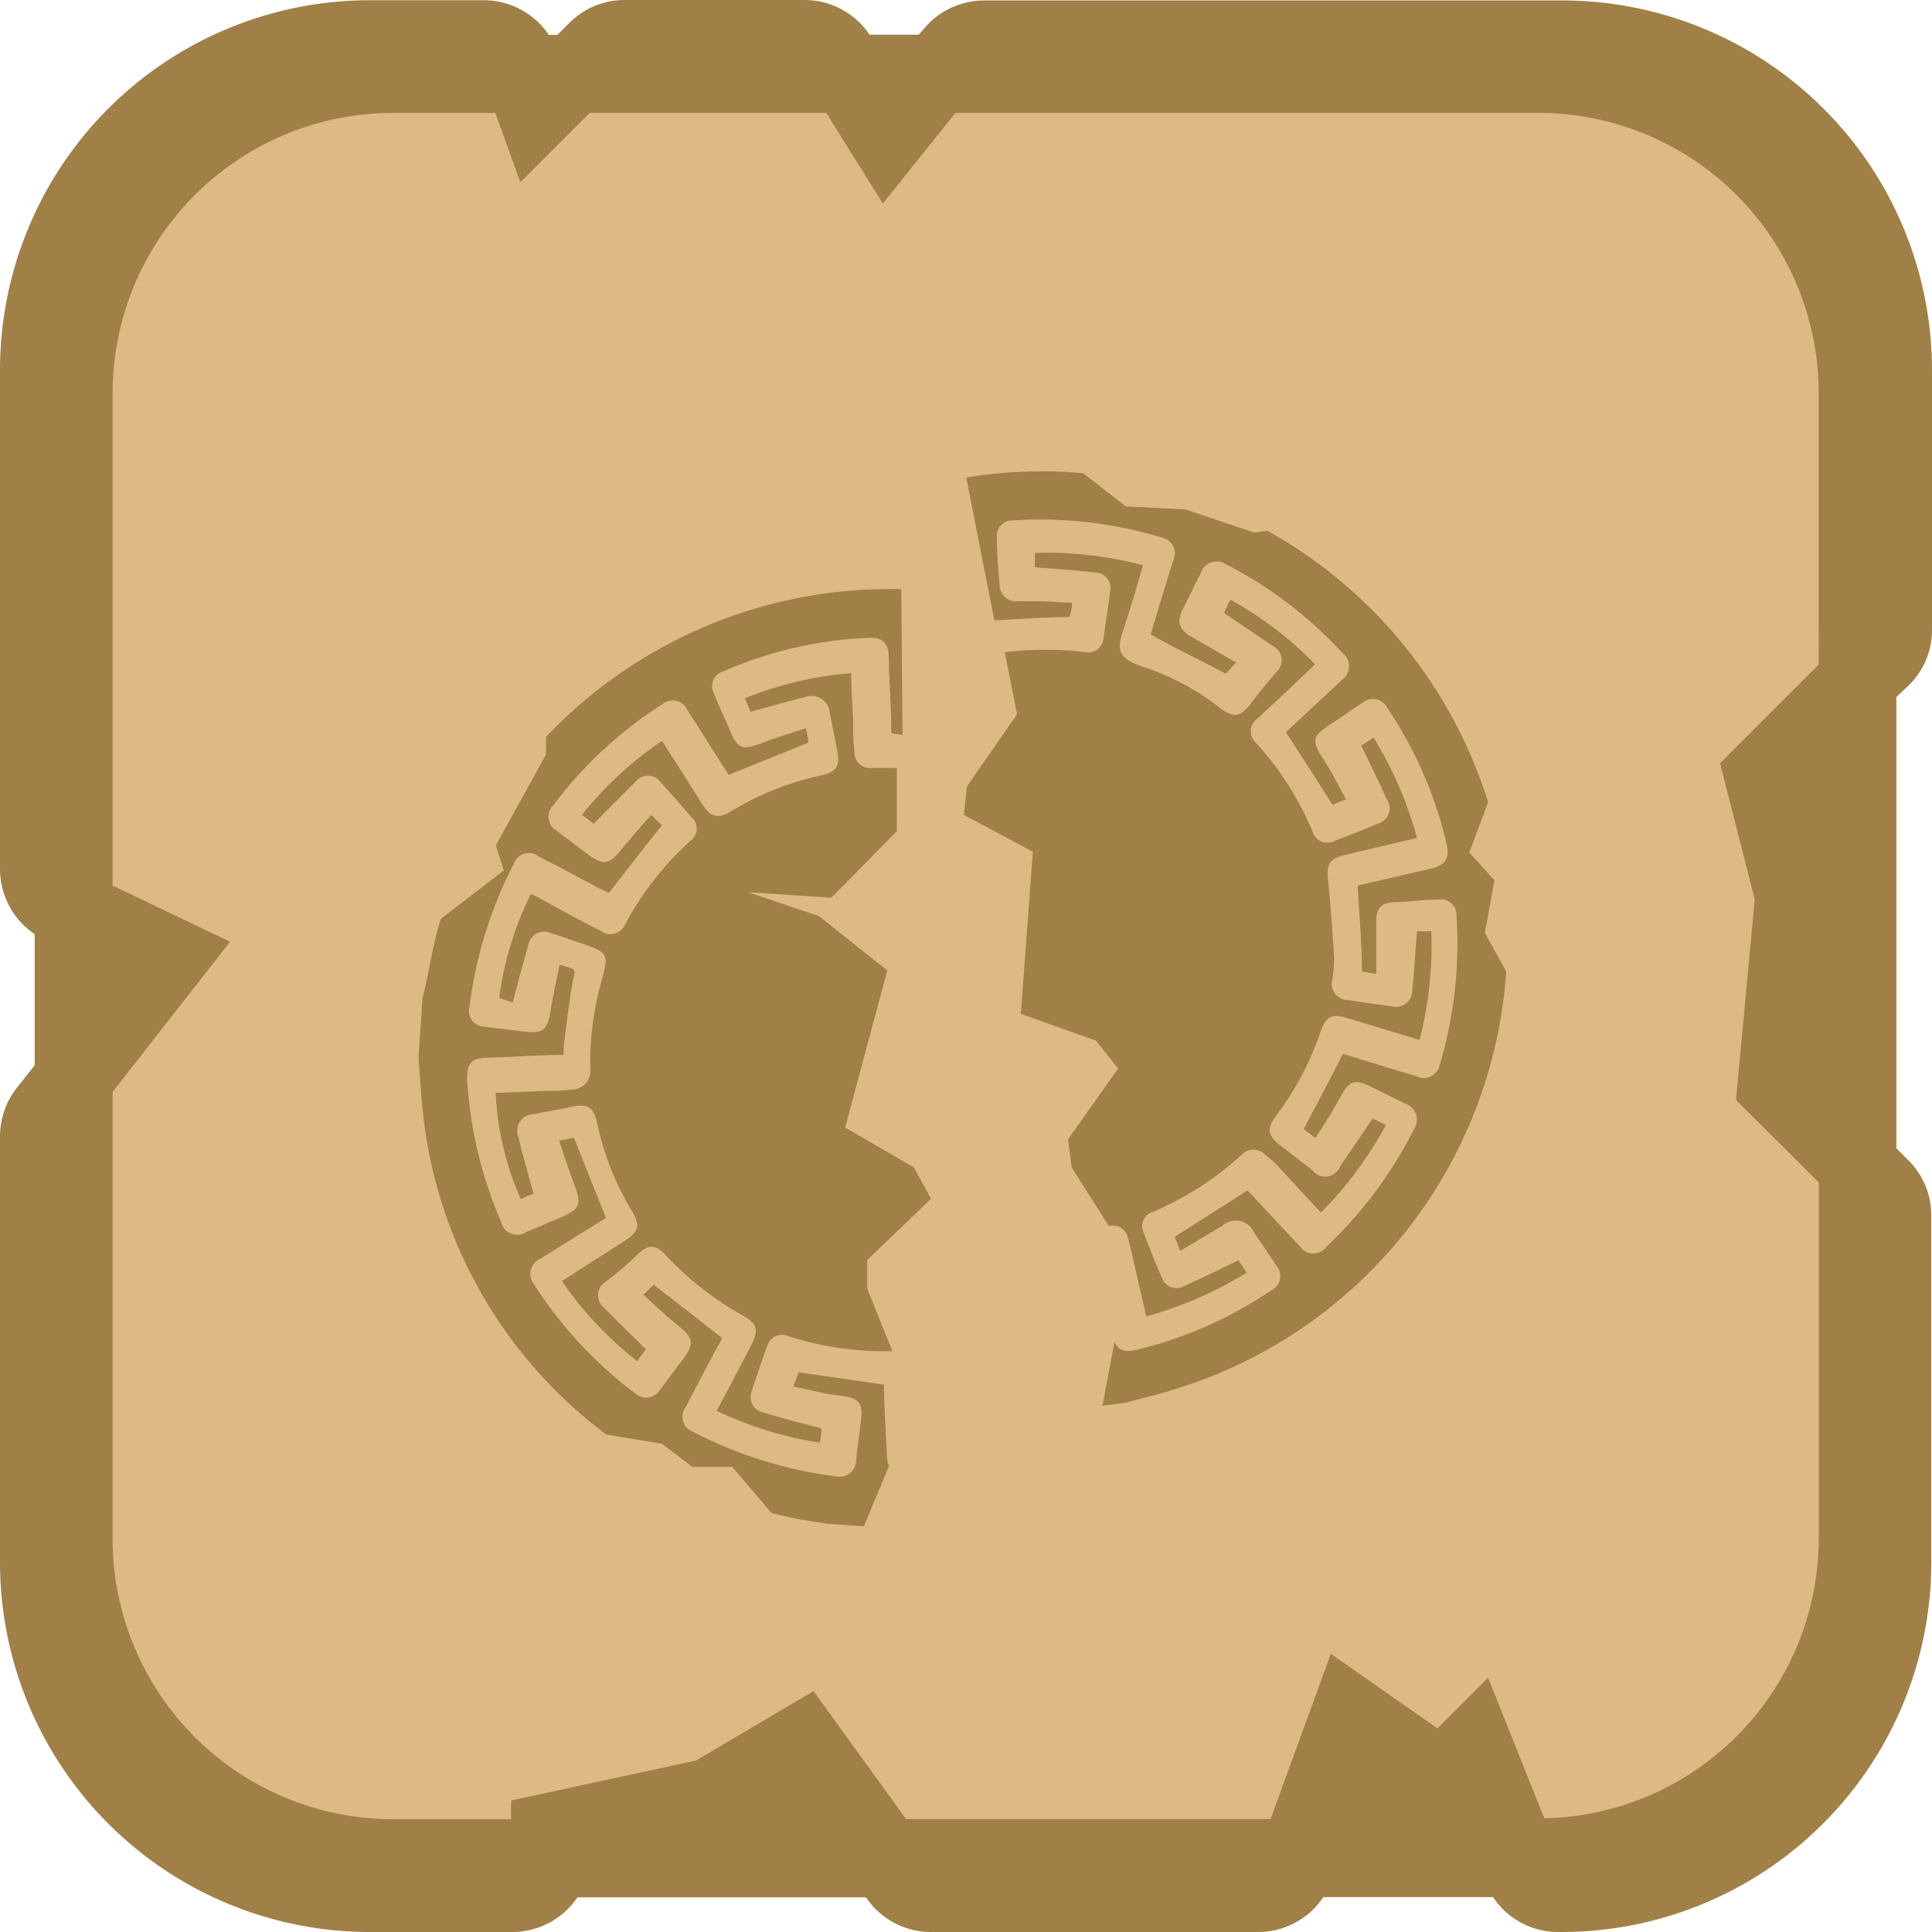 <svg xmlns="http://www.w3.org/2000/svg" width="77" height="77" viewBox="0 0 77 77">
  <g id="icon-scarcity" transform="translate(-9.26 -8.4)">
    <rect id="Rectangle_559" data-name="Rectangle 559" width="70.74" height="70.71" rx="10.55" transform="translate(12.57 11.79)" fill="#ddba83"/>
    <path id="Path_3621" data-name="Path 3621" d="M85.339,35.709a3.076,3.076,0,0,0,.921-2.2V23.155A14.739,14.739,0,0,0,71.518,8.418H48.483a3.124,3.124,0,0,0-2.211.921,3.068,3.068,0,0,0-.23.258l-.166.184H43.913A3.115,3.115,0,0,0,41.324,8.4H34.156a3.1,3.1,0,0,0-2.211.921l-.47.47h-.341a3.133,3.133,0,0,0-2.6-1.382H24A14.739,14.739,0,0,0,9.26,23.146V43.032a3.14,3.14,0,0,0,1.382,2.6v5.222l-.728.921a3.149,3.149,0,0,0-.654,1.916V70.663A14.739,14.739,0,0,0,24,85.4h5.685a3.124,3.124,0,0,0,2.589-1.382h11.5l.064.092A3.115,3.115,0,0,0,46.373,85.4H59.411a3.142,3.142,0,0,0,2.211-.921,3.685,3.685,0,0,0,.378-.47h6.763a3.115,3.115,0,0,0,2.6,1.391h.129A14.739,14.739,0,0,0,86.232,70.663V56.847a3.094,3.094,0,0,0-.921-2.211l-.47-.47V36.179Zm-3.593-.82-3.934,3.933,1.382,5.416-.746,8,3.3,3.288V69.742A11.174,11.174,0,0,1,70.808,80.868h0l-2.239-5.6-2.018,2.017L62.3,74.311l-2.4,6.586H45.369L41.683,75.8,37,78.566l-7.371,1.593v.746h-4.7A11.184,11.184,0,0,1,13.747,69.742V51.92l4.681-5.987-4.681-2.238V24.086A11.184,11.184,0,0,1,24.933,12.9H29l1,2.763L32.764,12.9H42.19l2.257,3.611L47.341,12.9H70.56A11.174,11.174,0,0,1,81.745,24.086Z" transform="translate(0)" fill="#a08047"/>
    <path id="Path_3622" data-name="Path 3622" d="M73.85,50.23A18.73,18.73,0,0,1,60.66,66.88c-.67.22-1.37.37-2,.55l-.9.11L58.24,65c.15.34.4.43.9.31a16.4,16.4,0,0,0,5.34-2.36.63.63,0,0,0,.2-1c-.28-.44-.59-.88-.89-1.33a.792.792,0,0,0-1.25-.25l-1.68,1c-.1-.24-.17-.42-.22-.56l2.89-1.84.22.21c.61.66,1.24,1.34,1.87,2a.65.65,0,0,0,1.09,0,16.77,16.77,0,0,0,3.47-4.67.67.67,0,0,0-.34-1l-1.38-.68c-.64-.32-.88-.24-1.22.41a18.448,18.448,0,0,1-1,1.63l-.46-.35,1.57-3c.94.29,1.93.6,2.92.89a.65.65,0,0,0,.93-.44,17,17,0,0,0,.67-5.94.63.63,0,0,0-.74-.66c-.51,0-1,.07-1.53.1-.81,0-.95.22-.93,1v1.86l-.57-.09c0-1.16-.11-2.28-.17-3.43l2.91-.67c.58-.14.77-.39.63-1a16.33,16.33,0,0,0-2.36-5.41.64.64,0,0,0-1-.19c-.36.22-.71.48-1.07.72-1,.64-1,.72-.35,1.71.28.46.51.93.78,1.41-.24.09-.42.16-.54.22-.63-1-1.23-1.93-1.86-2.9l2.24-2.09a.67.67,0,0,0,0-1.08A16.59,16.59,0,0,0,62.67,34a.67.67,0,0,0-1,.37c-.24.47-.47.95-.71,1.43s-.17.82.38,1.12,1.13.66,1.74,1l-.4.45c-1-.53-2-1-3-1.57.3-1,.6-2,.9-2.95a.64.64,0,0,0-.43-.9,16.78,16.78,0,0,0-6-.69.62.62,0,0,0-.6.69c0,.63.06,1.27.11,1.9a.65.65,0,0,0,.74.63h.87c.29,0,.84.05,1.28.06a2.708,2.708,0,0,1-.1.57c-1,0-2,.09-3,.13l-1.12-5.69a18.11,18.11,0,0,1,4.66-.17l1.7,1.32,2.37.12,2.73.92.54-.07h0a18.8,18.8,0,0,1,8.8,10.82l-.75,2,1,1.11L73,48.7Z" transform="translate(-4.56 -3.118)" fill="#a08047"/>
    <path id="Path_3623" data-name="Path 3623" d="M64.44,56c-.38.49-.33.78.14,1.15l1.3,1A.64.64,0,0,0,67,58c.43-.62.85-1.25,1.29-1.9l.53.26a15.21,15.21,0,0,1-2.59,3.49l-1.85-2L64,57.54a.63.63,0,0,0-.92,0,12.44,12.44,0,0,1-3.57,2.29.58.58,0,0,0-.34.82c.22.6.46,1.2.72,1.79a.62.62,0,0,0,.94.31c.71-.31,1.38-.64,2.11-1,.1.14.21.3.33.5a15.83,15.83,0,0,1-4,1.74c-.16-.68-.31-1.34-.46-2-.08-.37-.16-.73-.27-1.1a.6.6,0,0,0-.76-.5h0L56.3,58.06l-.15-1.13,2-2.82L57.27,53l-3-1.07.48-6.46L52,44l.12-1.13,2-2.88-.49-2.47a13,13,0,0,1,3.24,0,.62.62,0,0,0,.7-.58c.09-.62.18-1.23.26-1.84a.62.62,0,0,0-.61-.76c-.77-.09-1.56-.14-2.39-.21v-.57a15,15,0,0,1,4.31.49c-.24.82-.47,1.63-.74,2.44s-.42,1.24.81,1.63a10.09,10.09,0,0,1,3,1.62c.54.4.81.37,1.22-.17s.65-.82,1-1.24a.638.638,0,0,0-.15-1.08c-.63-.44-1.28-.86-1.91-1.3.07-.16.15-.34.25-.53A14.52,14.52,0,0,1,66,38l-1.55,1.47c-.26.23-.5.45-.73.68a.62.62,0,0,0-.06,1,12.25,12.25,0,0,1,2.24,3.52.61.61,0,0,0,.87.37c.59-.22,1.16-.45,1.73-.69a.64.64,0,0,0,.34-1c-.3-.68-.65-1.38-1-2.11l.49-.32a15.27,15.27,0,0,1,1.73,4l-1.92.45-1,.24c-.57.15-.68.36-.63.95.11,1.05.18,2.12.25,3.18a7.381,7.381,0,0,1-.07.81.64.64,0,0,0,.62.83c.59.1,1.17.17,1.74.25a.65.65,0,0,0,.82-.61c.08-.78.12-1.56.19-2.38h.57a15,15,0,0,1-.47,4.33l-2.84-.86c-.65-.21-.89-.09-1.11.55A12,12,0,0,1,64.44,56Z" transform="translate(-4.325 -3.123)" fill="#a08047"/>
    <path id="Path_3624" data-name="Path 3624" d="M46.59,70.73h0l-1,2.41-1.43-.1L43.91,73a16.28,16.28,0,0,1-2-.39l-1.57-1.84H38.75l-1.2-.92-2.23-.37c-.24-.17-.46-.36-.7-.55A18.45,18.45,0,0,1,28,56.5c-.07-.69-.11-1.38-.16-2.07L28,52.1a1.873,1.873,0,0,1,.08-.32c.19-.87.33-1.77.58-2.64a2,2,0,0,1,.08-.22L31.24,47l-.32-1,2-3.62v-.7a18.86,18.86,0,0,1,14.16-5.89l.05,5.81-.45-.07c0-1-.08-2-.1-3,0-.61-.25-.84-.87-.8A16.13,16.13,0,0,0,40,39.06a.62.62,0,0,0-.37.92c.15.39.32.76.49,1.14.47,1.12.52,1.14,1.65.71.48-.18,1-.33,1.51-.5.06.25.08.44.11.57L40.2,43.19c-.55-.84-1.09-1.73-1.65-2.59a.64.64,0,0,0-1-.22,16.38,16.38,0,0,0-4.32,4,.65.65,0,0,0,.15,1.06c.41.32.82.62,1.23.93.58.43.82.4,1.28-.16s.84-1,1.23-1.42c.18.19.33.32.42.41-.72.9-1.41,1.79-2.11,2.69l-.43-.2c-.79-.42-1.57-.84-2.36-1.24a.63.63,0,0,0-1,.28,16.87,16.87,0,0,0-1.77,5.71.63.63,0,0,0,.6.79l1.57.19c.75.1.94-.06,1.06-.81s.24-1.23.36-1.85c.75.2.62.16.52.69-.15.84-.24,1.68-.35,2.53a2.12,2.12,0,0,0,0,.37c-1,0-2,.09-3,.11-.68,0-.89.24-.85.92A16.65,16.65,0,0,0,31.13,61a.65.65,0,0,0,1,.41c.46-.18.9-.39,1.36-.57.81-.36.86-.52.54-1.37-.21-.55-.39-1.12-.59-1.7l.59-.12,1.28,3.2L32.7,62.47a.67.67,0,0,0-.24,1.05,16.59,16.59,0,0,0,4,4.31.65.65,0,0,0,1-.13c.31-.4.61-.82.92-1.22.46-.62.42-.85-.18-1.33s-.94-.83-1.4-1.24l.41-.4c.93.72,1.81,1.4,2.72,2.12a.944.944,0,0,1-.16.32c-.42.8-.86,1.61-1.27,2.42a.64.64,0,0,0,.27,1,17.11,17.11,0,0,0,5.71,1.78.66.66,0,0,0,.8-.66c.06-.51.12-1,.19-1.55.1-.7-.07-.92-.77-1s-1.26-.24-1.92-.37c.09-.25.16-.42.2-.57l3.41.49c0,1,.09,2,.12,2.95a1.16,1.16,0,0,0,.08.29Z" transform="translate(-1.899 -3.908)" fill="#a08047"/>
    <path id="Path_3625" data-name="Path 3625" d="M46,63.58l1,2.49a12.29,12.29,0,0,1-4.21-.62.62.62,0,0,0-.78.43c-.22.6-.42,1.19-.62,1.8a.63.63,0,0,0,.48.84c.75.23,1.49.42,2.3.63a1.8,1.8,0,0,1-.07.57A14.84,14.84,0,0,1,40,68.45c.47-.88.92-1.74,1.37-2.6.32-.63.26-.87-.35-1.21a12.48,12.48,0,0,1-3-2.34c-.48-.52-.74-.52-1.26,0a11.506,11.506,0,0,1-1.18,1,.64.64,0,0,0-.05,1.06c.53.55,1.09,1.08,1.65,1.64-.1.14-.22.28-.35.47a14.43,14.43,0,0,1-3-3.19l2.5-1.6c.57-.36.63-.63.29-1.2A11.15,11.15,0,0,1,35.24,57c-.15-.66-.38-.8-1-.67s-1,.19-1.54.3a.66.66,0,0,0-.6.92c.17.74.39,1.47.6,2.24l-.51.22a11.82,11.82,0,0,1-1-4.23l1.95-.08a7.072,7.072,0,0,0,1.13-.06.716.716,0,0,0,.69-.78,12.07,12.07,0,0,1,.45-3.54h0c.3-1.07.26-1.14-.77-1.49-.42-.14-.83-.29-1.25-.42a.64.64,0,0,0-.89.45c-.22.76-.42,1.51-.63,2.31L31.33,52a13.21,13.21,0,0,1,1.27-4.16l1.85,1c.3.16.6.32.91.47a.64.64,0,0,0,1-.27,12.49,12.49,0,0,1,2.55-3.27.61.61,0,0,0,.06-1c-.39-.47-.8-.92-1.21-1.38a.62.62,0,0,0-1,0c-.56.54-1.1,1.1-1.66,1.66l-.47-.35a14.19,14.19,0,0,1,3.19-2.95c.55.86,1.09,1.7,1.62,2.55.33.51.63.56,1.16.24a11.57,11.57,0,0,1,3.5-1.4c.68-.14.83-.38.7-1-.09-.5-.19-1-.29-1.48a.732.732,0,0,0-1-.65c-.63.15-1.42.38-2.16.58-.07-.15-.14-.33-.23-.54a14.47,14.47,0,0,1,4.24-1c0,.7.06,1.36.08,2a8.547,8.547,0,0,0,.05,1.13.62.62,0,0,0,.69.65h1v2.52L44.57,48l-3.32-.22,2.82.95L46.8,50.9l-1.68,6.26,2.74,1.59L48.54,60,46,62.44Z" transform="translate(-2.176 -3.822)" fill="#a08047"/>
  </g>
</svg>

